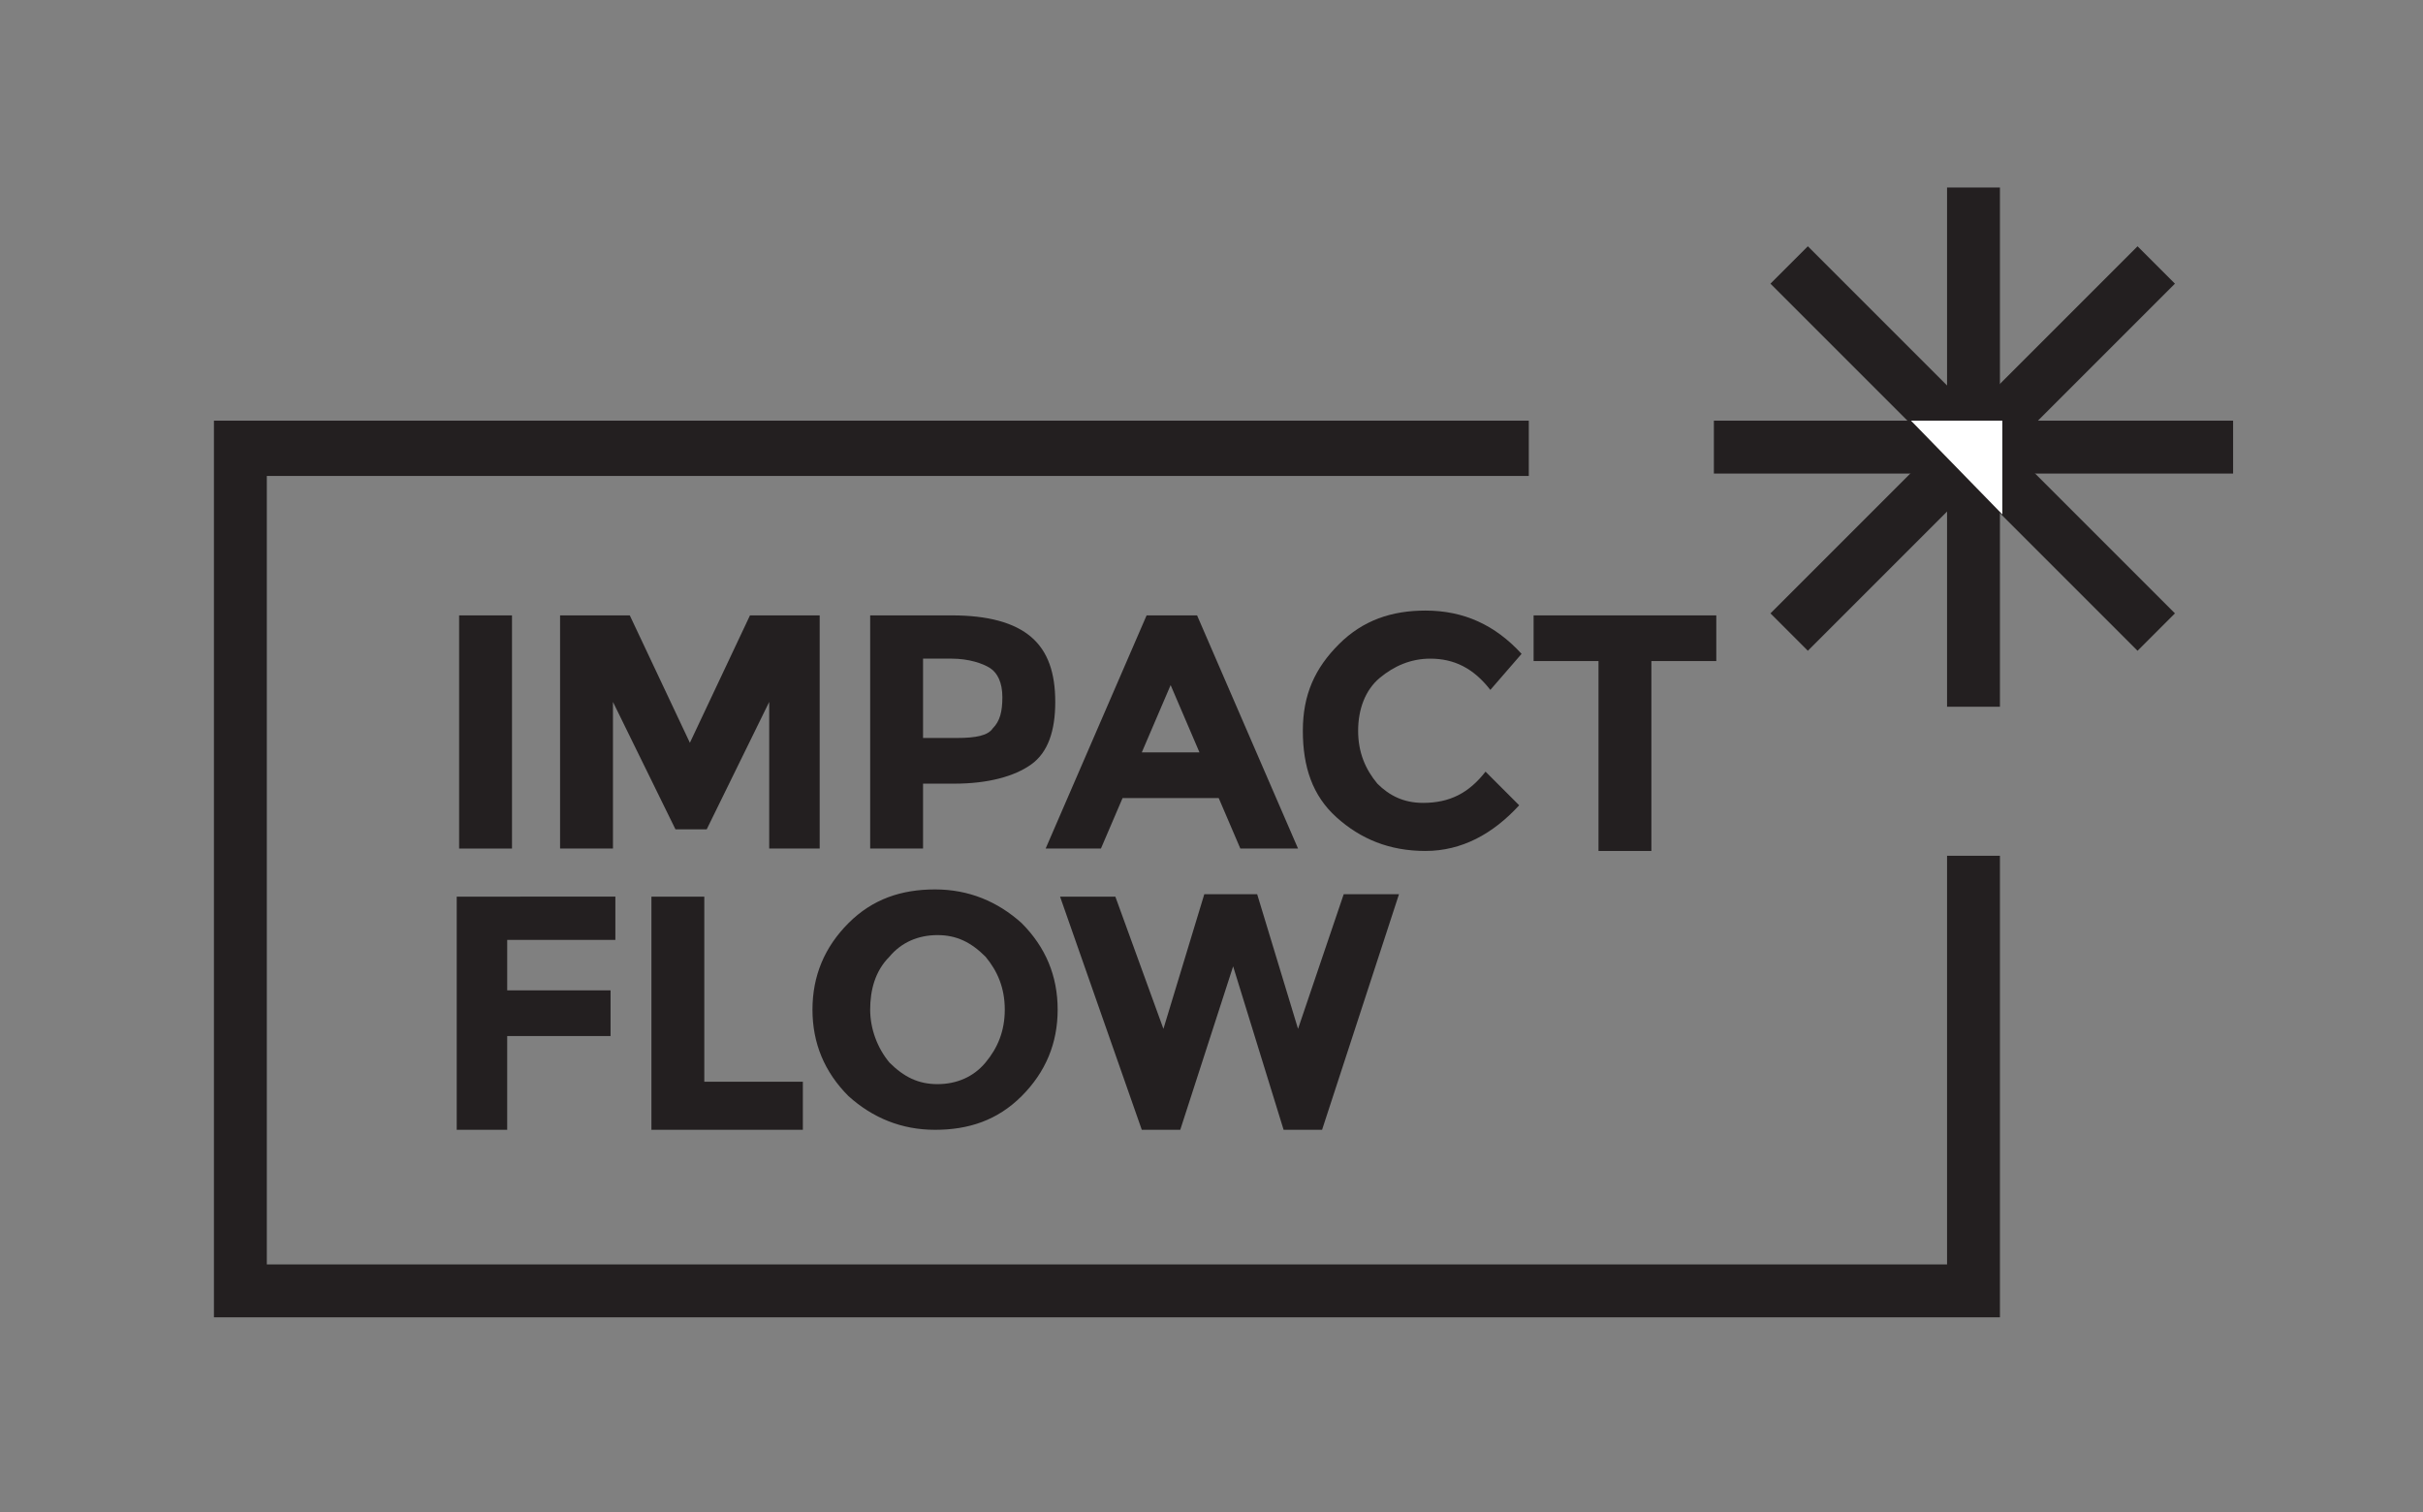 <?xml version="1.0" encoding="utf-8"?>
<!-- Generator: Adobe Illustrator 25.4.1, SVG Export Plug-In . SVG Version: 6.00 Build 0)  -->
<svg version="1.1" id="Layer_1" xmlns="http://www.w3.org/2000/svg" xmlns:xlink="http://www.w3.org/1999/xlink" x="0px" y="0px"
	 viewBox="0 0 100.8 62.9" style="enable-background:new 0 0 100.8 62.9;" xml:space="preserve">
<rect x="0" y="0" width="100.8" height="62.9" fill="#808080" stroke="none"/>
<style type="text/css">
	.st0{fill:#231F20;}
	.st1{fill:#FFFFFF;}
</style>
<g>
	<g>
		<g>
			<polygon class="st0" points="81,52.6 11.1,52.6 11.1,19.8 63.6,19.8 63.6,17.5 8.9,17.5 8.9,54.8 83.2,54.8 83.2,35.6 81,35.6 
							"/>
		</g>
		<g>
			<g>
				<path class="st0" d="M19.1,25.6h2.2v9.7h-2.2V25.6z"/>
				<path class="st0" d="M32,29.2l-2.6,5.3h-1.3l-2.6-5.3v6.1h-2.2v-9.7h2.9l2.5,5.3l2.5-5.3h2.9v9.7H32V29.2z"/>
				<path class="st0" d="M42.9,26.5c0.7,0.6,1,1.5,1,2.7s-0.3,2.1-1,2.6s-1.8,0.8-3.2,0.8h-1.3v2.7h-2.2v-9.7h3.4
					C41.1,25.6,42.2,25.9,42.9,26.5z M41.3,30.3c0.3-0.3,0.4-0.7,0.4-1.3c0-0.6-0.2-1-0.5-1.2s-0.9-0.4-1.6-0.4h-1.2v3.3h1.4
					C40.6,30.7,41.1,30.6,41.3,30.3z"/>
				<path class="st0" d="M51.6,35.3l-0.9-2.1h-4l-0.9,2.1h-2.3l4.2-9.7h2.1l4.2,9.7H51.6z M48.7,28.5l-1.2,2.8h2.4L48.7,28.5z"/>
				<path class="st0" d="M59.2,33.4c1.1,0,1.9-0.4,2.6-1.3l1.4,1.4c-1.1,1.2-2.4,1.9-3.9,1.9c-1.5,0-2.7-0.5-3.7-1.4
					c-1-0.9-1.4-2.1-1.4-3.6s0.5-2.6,1.5-3.6c1-1,2.2-1.4,3.6-1.4c1.6,0,2.9,0.6,4,1.8l-1.3,1.5c-0.7-0.9-1.5-1.3-2.5-1.3
					c-0.8,0-1.5,0.3-2.1,0.8c-0.6,0.5-0.9,1.3-0.9,2.2c0,0.9,0.3,1.6,0.8,2.2C57.8,33.1,58.4,33.4,59.2,33.4z"/>
				<path class="st0" d="M68.7,27.5v7.9h-2.2v-7.9h-2.7v-1.9h7.6v1.9H68.7z"/>
			</g>
			<g>
				<path class="st0" d="M25.6,37.2v1.9h-4.5v2.1h4.3v1.9h-4.3V47H19v-9.7H25.6z"/>
				<path class="st0" d="M27.1,47v-9.7h2.2V45h4.1V47H27.1z"/>
				<path class="st0" d="M42.5,45.6c-1,1-2.2,1.4-3.6,1.4s-2.6-0.5-3.6-1.4c-1-1-1.5-2.2-1.5-3.6s0.5-2.6,1.5-3.6
					c1-1,2.2-1.4,3.6-1.4s2.6,0.5,3.6,1.4c1,1,1.5,2.2,1.5,3.6S43.5,44.6,42.5,45.6z M41.8,42c0-0.9-0.3-1.6-0.8-2.2
					c-0.6-0.6-1.2-0.9-2-0.9s-1.5,0.3-2,0.9c-0.6,0.6-0.8,1.4-0.8,2.2s0.3,1.6,0.8,2.2c0.6,0.6,1.2,0.9,2,0.9s1.5-0.3,2-0.9
					C41.5,43.6,41.8,42.9,41.8,42z"/>
				<path class="st0" d="M48.4,42.8l1.7-5.6h2.2l1.7,5.6l1.9-5.6h2.3L55,47h-1.6l-2.1-6.8L49.1,47h-1.6l-3.4-9.7h2.3L48.4,42.8z"/>
			</g>
		</g>
	</g>
	<g>
		<g>
			<rect x="81" y="7.8" class="st0" width="2.2" height="21.6"/>
			
				<rect x="71.3" y="17.5" transform="matrix(0.707 -0.707 0.707 0.707 10.872 63.553)" class="st0" width="21.6" height="2.2"/>
			<rect x="71.3" y="17.5" class="st0" width="21.6" height="2.2"/>
			<rect x="81" y="7.8" transform="matrix(0.707 -0.707 0.707 0.707 10.872 63.553)" class="st0" width="2.2" height="21.6"/>
		</g>
		<polygon class="st1" points="79.5,17.5 83.3,21.4 83.3,17.5 		"/>
	</g>
</g>
</svg>
